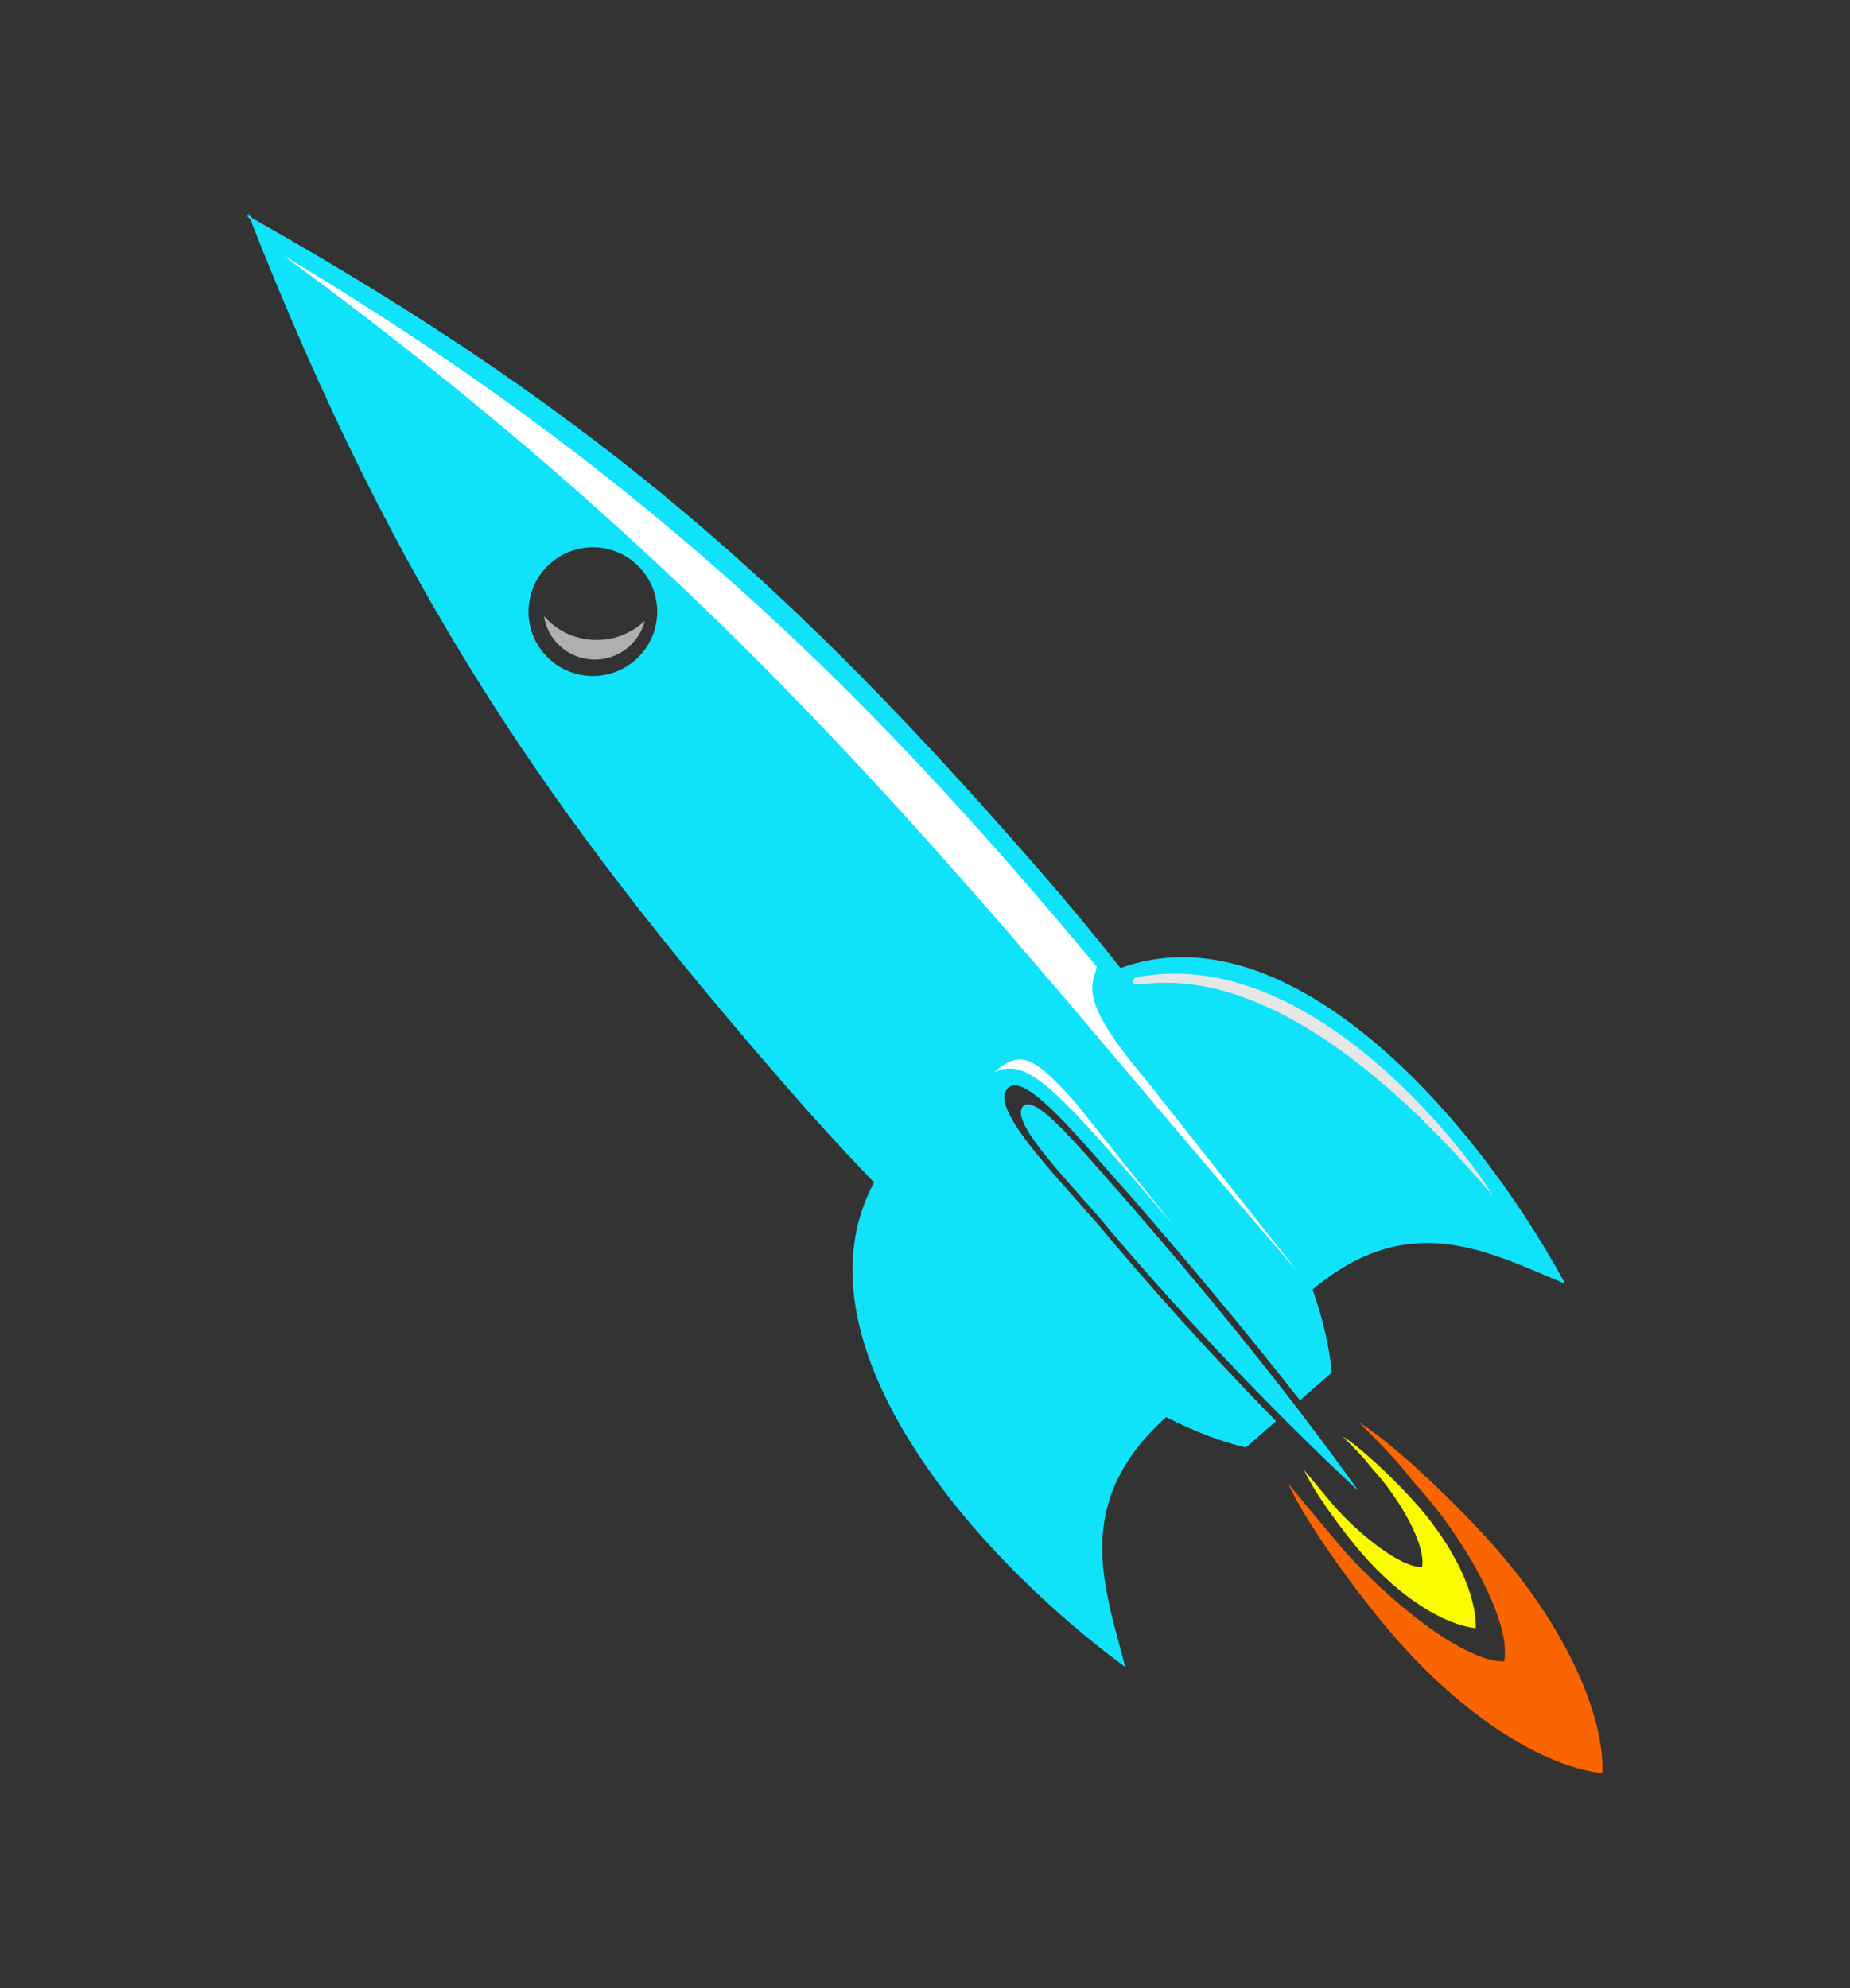 <?xml version="1.0" encoding="UTF-8"?>
<svg width="349px" height="375px" viewBox="0 0 349 375" version="1.1" xmlns="http://www.w3.org/2000/svg" xmlns:xlink="http://www.w3.org/1999/xlink">
    <rect x="0" y="0" width="349" height="375" fill="#333333" stroke="none"/>
    <title>logo-light</title>
    <g id="Page-1" stroke="none" stroke-width="1" fill="none" fill-rule="evenodd">
        <g id="Rocket" transform="translate(174.452, 187.38) scale(-1, 1) rotate(41.063) translate(-174.452, -187.38) translate(114.452, -8.07)" fill-rule="nonzero">
            <g id="g3191" transform="translate(0.393, 0.441)" fill="#10E7FF" fill-opacity="0.973">
                <path d="M59.22,0.17 L59.22,1.409 C33.919,72.651 28.029,122.125 28.029,191.549 C28.029,200.024 28.234,208.063 28.625,215.658 C-2.276,227.51 -3.718,278.98 4.483,315.669 C11.62,301.252 17.359,285.662 41.114,285.17 C43.418,290.884 45.964,295.616 48.695,299.365 L56.645,299.365 C55.711,281.238 55.438,263.856 55.438,249.505 C55.658,235.57 54.828,218.485 59.494,218.781 C64.594,219.104 63.566,235.866 63.566,249.505 C63.921,264.317 63.653,281.509 62.632,299.365 L70.181,299.365 C72.91,295.617 75.459,290.882 77.761,285.17 C101.642,285.599 107.385,301.222 114.537,315.669 C122.753,278.915 121.293,227.343 90.234,215.61 C90.622,208.032 90.83,200.002 90.83,191.549 C90.83,122.125 84.956,72.651 59.655,1.409 L59.655,0.17 C59.581,0.378 59.503,0.591 59.43,0.798 C59.356,0.591 59.294,0.378 59.22,0.17 Z M59.51,87.45 C66.099,87.45 71.484,92.709 71.645,99.296 L71.645,99.585 C71.645,106.29 66.215,111.721 59.51,111.721 C52.805,111.721 47.375,106.29 47.375,99.585 C47.375,92.881 52.805,87.45 59.51,87.45 Z" id="path2985"></path>
                <g id="g3080" transform="translate(56.273, 223.059)">
                    <path d="M3.283,0.178 C7.029,0.444 6.267,14.248 6.267,25.473 C6.704,45.865 5.872,71.709 3.283,96.495 C0.84,71.663 0.298,45.127 0.298,25.473 C0.46,14.005 -0.145,-0.065 3.283,0.178 Z" id="rect3052-0"></path>
                </g>
            </g>
            <g id="g3187" transform="translate(60.152, 350.169) scale(-1, 1) rotate(-180) translate(-60.152, -350.169) translate(46.908, 309.821)" fill-opacity="0.973">
                <path d="M13.225,0.115 L13.225,0.269 C5.743,8.425 0.597,25.403 0.597,45.045 C0.597,55.374 2.028,72.345 4.466,80.31 C3.593,67.913 4.094,67.536 4.081,64.699 C3.684,51.934 7.17,33.202 13.428,28.269 C19.29,33.115 22.47,51.632 22.465,64.699 C22.353,68.89 22.422,68.643 22.118,80.31 C24.556,72.345 25.987,55.374 25.987,45.045 C25.987,25.405 20.84,8.426 13.359,0.269 L13.359,0.115 C13.335,0.141 13.306,0.166 13.282,0.192 C13.261,0.169 13.246,0.139 13.225,0.115 Z" id="path3084" fill="#FF6600"></path>
                <path d="M13.318,36.474 L13.318,36.559 C9.228,41.017 6.415,50.297 6.415,61.033 C6.415,66.68 7.198,75.956 8.53,80.31 C8.053,73.534 8.327,73.328 8.32,71.777 C8.103,64.799 10.008,54.56 13.429,51.863 C16.633,54.513 18.372,64.634 18.369,71.777 C18.308,74.068 18.345,73.933 18.179,80.31 C19.512,75.956 20.294,66.68 20.294,61.033 C20.294,50.298 17.481,41.017 13.392,36.559 L13.392,36.474 C13.379,36.489 13.363,36.502 13.35,36.516 C13.338,36.504 13.33,36.487 13.318,36.474 L13.318,36.474 Z" id="path3084-5" fill="#FFFF00"></path>
            </g>
            <path d="M28.179,219.218 C-2.168,236.432 3.004,289.135 4.267,294.632 C3.366,222.288 34.429,221.393 28.179,219.218 Z" id="path3202" fill="#E6E6E6"></path>
            <path d="M59.816,11.002 C34.228,89.203 30.775,150.063 32.226,212.964 C34.862,215.044 38.961,214.704 39.215,234.668 L41.422,281.02 C41.328,193.526 34.67,121.863 59.816,11.002 Z" id="path3984" fill="#FFFFFF"></path>
            <path d="M67.417,94.587 C67.397,101.877 61.486,107.776 54.192,107.776 C54.011,107.776 53.83,107.772 53.652,107.764 C55.218,108.841 57.115,109.48 59.16,109.48 C64.538,109.48 68.905,105.114 68.905,99.735 L68.893,99.495 C68.849,97.689 68.312,96.018 67.417,94.587 Z" id="path3986" fill-opacity="0.973" fill="#B3B3B3"></path>
            <path d="M59.863,215.275 C53.078,215.23 52.346,218.241 52.082,229.3 L53.357,259.251 C52.942,224.894 53.229,217.173 59.863,215.275 Z" id="path3984-5" fill="#FFFFFF"></path>
        </g>
    </g>
</svg>